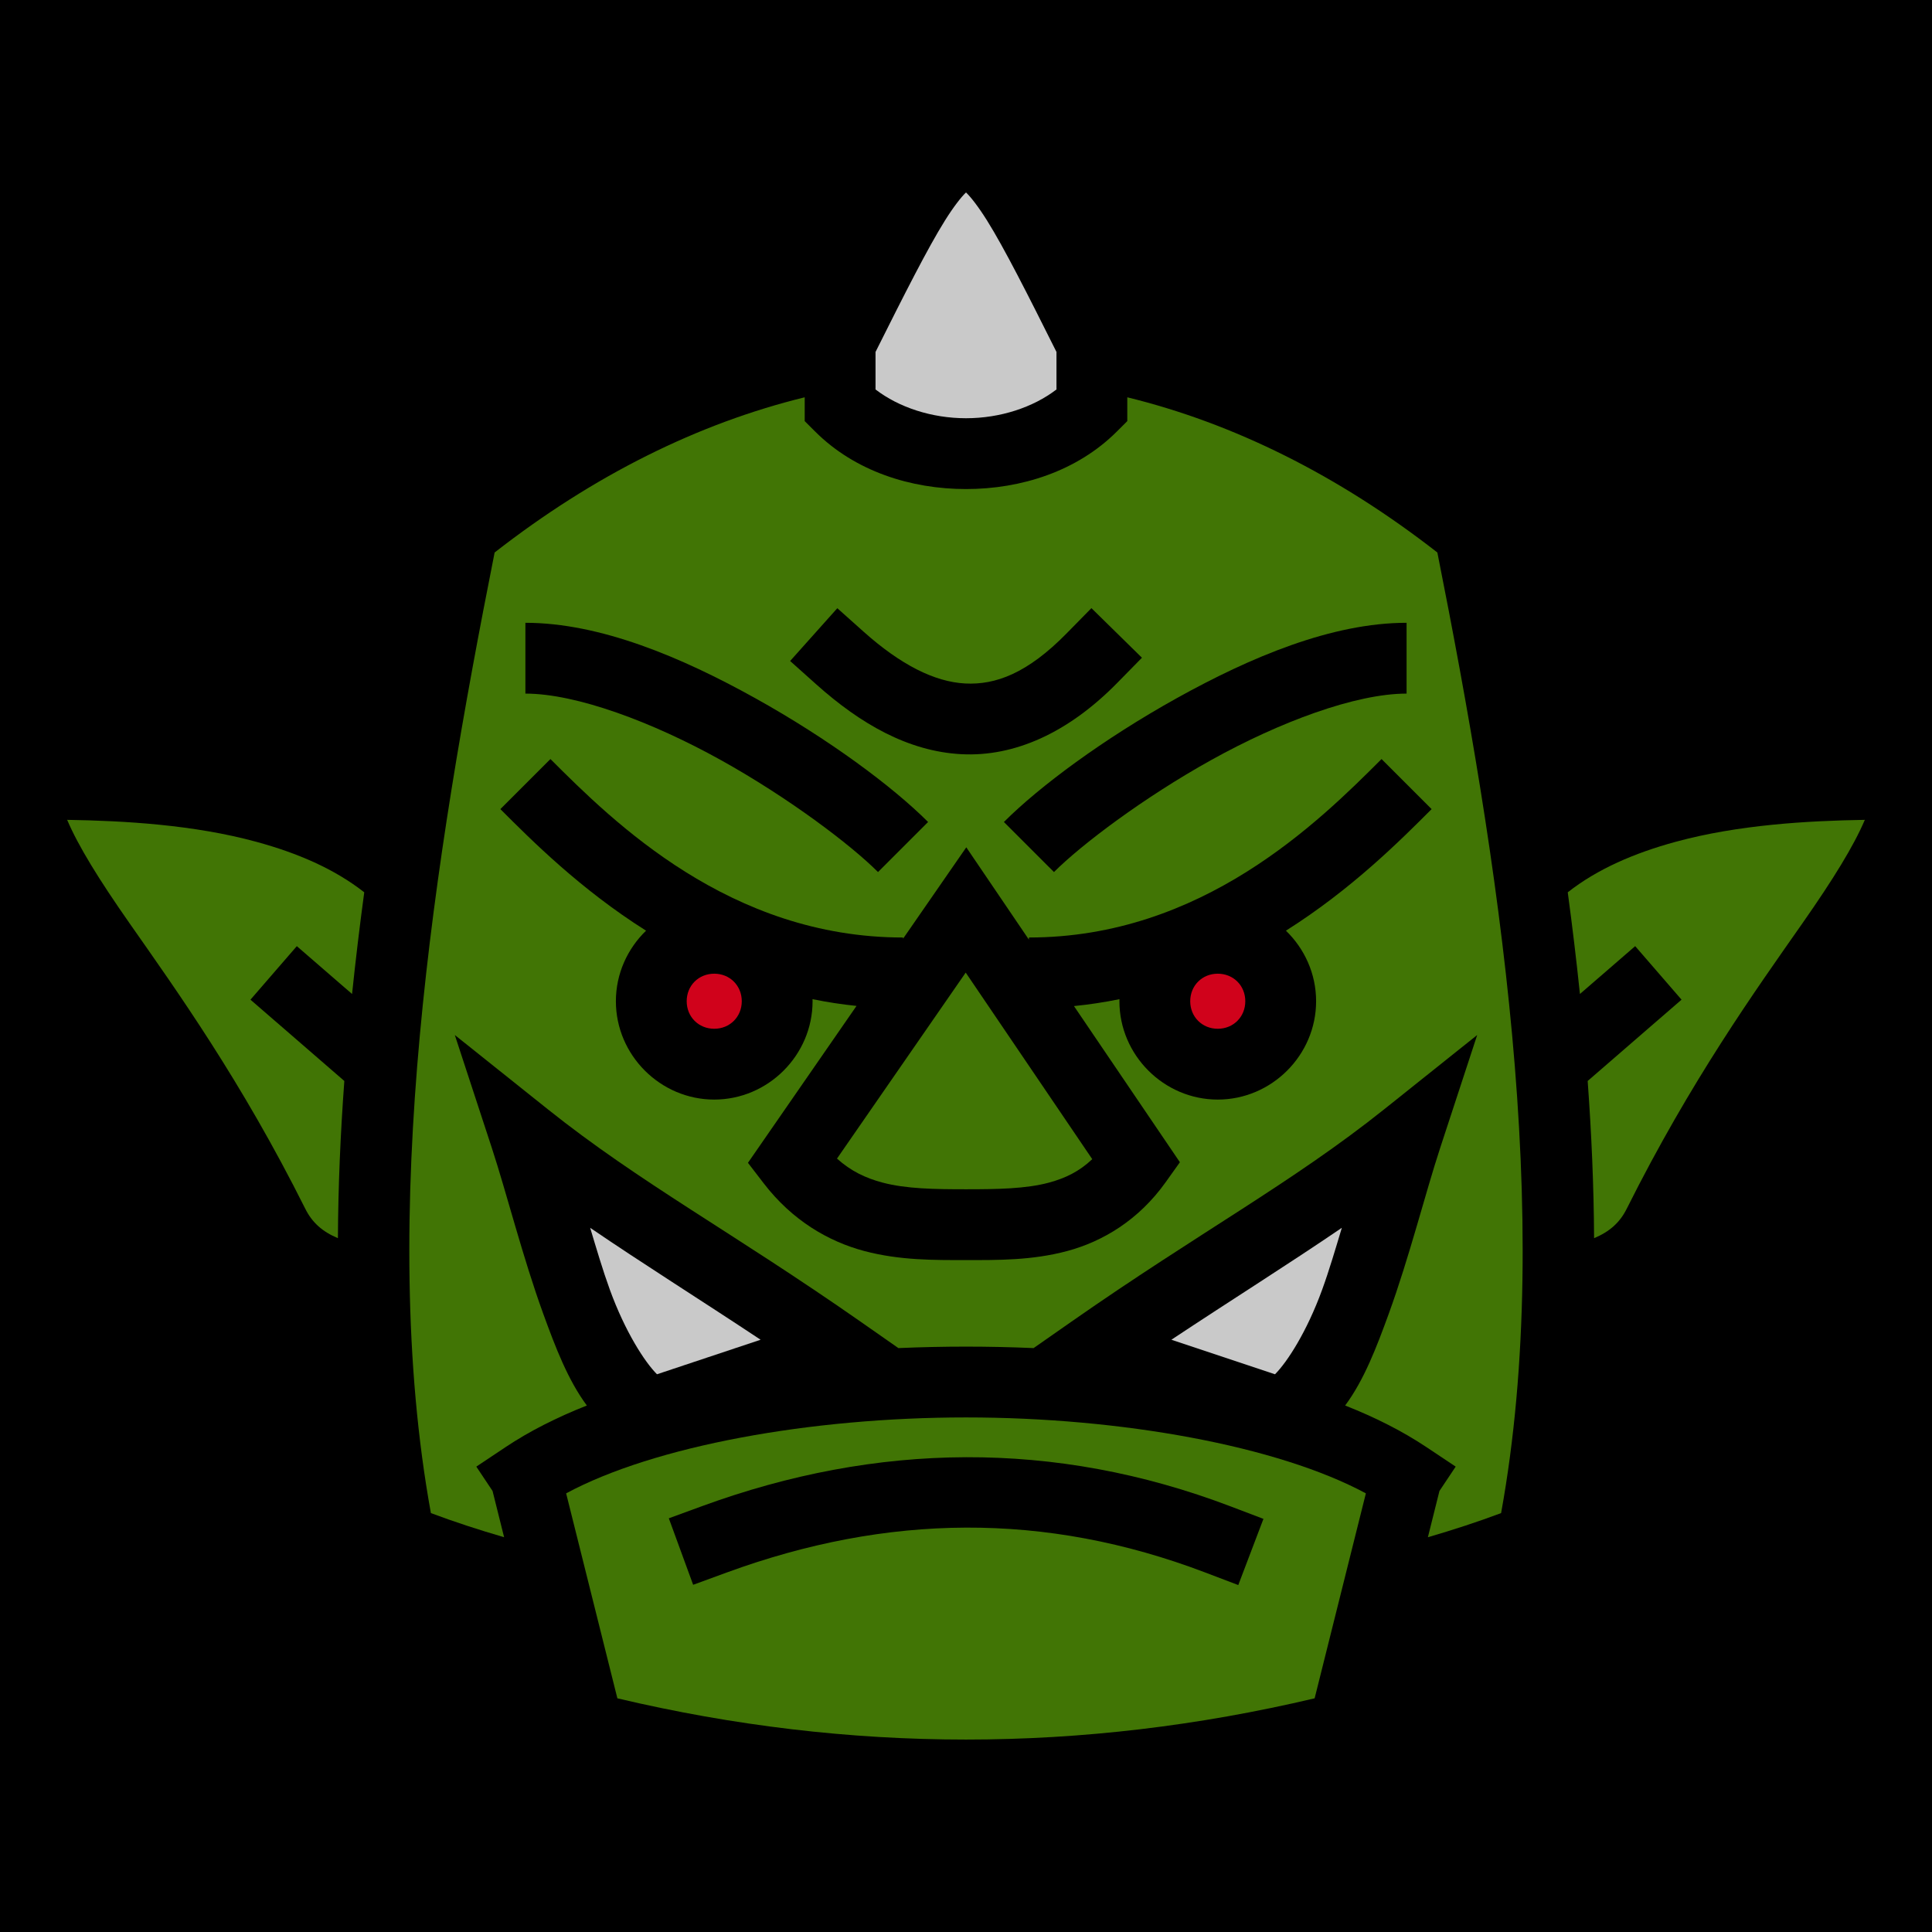 <svg xmlns="http://www.w3.org/2000/svg" viewBox="0 0 512 512" style="height: 512px; width: 512px;"><path d="M0 0h512v512H0z" fill="#000" fill-opacity="1"></path><g class="" transform="translate(0,0)" style=""><g><path d="M256 51C254.784 52.157 252.765 54.694 250.405 58.47C245.853 65.753 239.811 77.703 232.022 93.27L232.022 103.21C238.212 107.962 246.928 110.836 256 110.836C265.072 110.836 273.787 107.962 279.978 103.209L279.978 93.269C272.188 77.702 266.148 65.752 261.595 58.469C259.235 54.693 257.215 52.156 256 50.999Z" class="" fill="#c9c9c9" fill-opacity="1"></path><path d="M213.257 105.286C185.087 112.181 157.387 125.906 131.082 146.418C115.042 227.124 99.882 322.248 114.192 400.983C120.38 403.305 126.879 405.423 133.595 407.381L130.533 395.124L126.228 388.669L134.035 383.465C140.339 379.262 147.575 375.615 155.522 372.475C150.494 365.698 147.196 357.035 143.977 348.189C138.517 333.176 134.317 316.349 130.323 304.161L120.531 274.291L145.096 293.907C169.566 313.45 194.228 326.611 228.014 350.221L238.084 357.258C244.028 356.998 250.012 356.868 256.001 356.868C261.991 356.868 267.974 356.998 273.917 357.258L283.987 350.221C317.774 326.611 342.437 313.451 366.907 293.907L391.47 274.291L381.677 304.161C377.682 316.351 373.484 333.176 368.023 348.189C364.803 357.036 361.506 365.699 356.478 372.476C364.426 375.614 371.661 379.262 377.965 383.466L385.772 388.669L381.467 395.124L378.405 407.382C385.121 405.426 391.62 403.307 397.807 400.985C412.117 322.249 396.957 227.125 380.917 146.42C354.612 125.91 326.913 112.183 298.743 105.288L298.743 111.598L295.993 114.344C285.443 124.896 270.595 129.604 256 129.604C241.405 129.604 226.558 124.896 216.006 114.344L213.256 111.598L213.256 105.288Z" class="" fill="#417505" fill-opacity="1"></path><path d="M289.237 161.162L302.627 174.307L296.055 181.002C283.145 194.149 268.887 200.606 254.778 199.867C240.67 199.127 227.985 191.79 216.388 181.425L209.393 175.172L221.897 161.182L228.893 167.432C238.667 176.167 247.681 180.705 255.76 181.128C263.84 181.551 272.255 178.458 282.665 167.856L289.238 161.162Z" class="" fill="#000000" fill-opacity="1"></path><path d="M139.239 165.047C159.046 165.047 180.603 174.167 200.091 184.993C219.578 195.819 236.507 208.39 245.953 217.836L232.685 231.103C225.451 223.869 209.02 211.42 190.977 201.396C172.934 191.372 152.791 183.812 139.237 183.812L139.237 165.047Z" class="" fill="#000000" fill-opacity="1"></path><path d="M372.759 165.047L372.759 183.812C359.207 183.812 339.064 191.372 321.021 201.396C302.978 211.42 286.547 223.869 279.313 231.103L266.045 217.836C275.491 208.39 292.42 195.819 311.907 184.993C331.395 174.166 352.952 165.047 372.76 165.047Z" class="" fill="#000000" fill-opacity="1"></path><path d="M145.872 201.157C162.552 217.837 193.449 248.447 239.319 248.447L239.319 248.763L256.076 224.549L272.679 249.024L272.679 248.446C318.549 248.446 349.446 217.836 366.126 201.156L379.394 214.422C371.16 222.655 358.254 235.619 340.784 246.64C345.7 251.395 348.782 258.037 348.782 265.337C348.782 279.62 337.002 291.4 322.719 291.4C308.437 291.4 296.657 279.62 296.657 265.337C296.657 265.154 296.667 264.973 296.671 264.791C292.771 265.589 288.749 266.206 284.611 266.619L312.685 308.005L308.895 313.32C301.743 323.346 292.238 329 282.862 331.524C273.486 334.049 264.339 333.934 255.999 333.934C247.659 333.934 238.503 334.041 229.055 331.534C219.607 329.027 209.99 323.484 202.385 313.584L198.215 308.159L226.988 266.579C222.988 266.169 219.101 265.562 215.326 264.789C215.33 264.972 215.34 265.153 215.34 265.336C215.34 279.619 203.56 291.399 189.278 291.399C174.995 291.399 163.215 279.619 163.215 265.336C163.215 258.036 166.297 251.394 171.213 246.64C153.743 235.62 140.837 222.656 132.603 214.423L145.871 201.156Z" class="" fill="#000000" fill-opacity="1"></path><path d="M17.796 217.267C20.746 224.199 26.163 232.997 34.336 244.68C46.791 262.48 63.892 286.315 80.911 320.354C82.759 324.051 85.498 326.434 89.551 328.128C89.621 314.321 90.228 300.402 91.251 286.472L66.375 264.922L78.661 250.738L93.299 263.418C94.24 254.42 95.317 245.436 96.529 236.47C88.589 230.24 78.806 226.054 67.965 223.097C51.337 218.562 33.022 217.517 17.795 217.267Z" class="" fill="#417505" fill-opacity="1"></path><path d="M494.202 217.267C478.976 217.517 460.662 218.562 444.032 223.097C433.192 226.054 423.409 230.239 415.47 236.47C416.682 245.436 417.759 254.419 418.7 263.417L433.338 250.737L445.624 264.922L420.749 286.472C421.769 300.402 422.377 314.32 422.449 328.128C426.499 326.434 429.239 324.051 431.087 320.354C448.107 286.314 465.207 262.481 477.662 244.68C485.835 232.998 491.252 224.2 494.202 217.268Z" class="" fill="#417505" fill-opacity="1"></path><path d="M255.922 257.747L221.81 307.04C225.55 310.387 229.418 312.215 233.87 313.396C240.135 315.059 247.66 315.168 256 315.168C264.34 315.168 271.874 315.051 277.982 313.406C282.327 312.236 285.992 310.466 289.458 307.19L255.923 257.748Z" class="" fill="#417505" fill-opacity="1"></path><path d="M189.279 258.039C185.137 258.039 181.981 261.194 181.981 265.336C181.981 269.476 185.137 272.633 189.279 272.633C193.419 272.633 196.576 269.477 196.576 265.336C196.576 261.194 193.42 258.038 189.279 258.038Z" class="" fill="#d0021b" fill-opacity="1"></path><path d="M322.719 258.039C318.579 258.039 315.422 261.194 315.422 265.336C315.422 269.476 318.578 272.633 322.719 272.633C326.861 272.633 330.017 269.477 330.017 265.336C330.017 261.194 326.861 258.038 322.719 258.038Z" class="" fill="#d0021b" fill-opacity="1"></path><path d="M156.397 325.379C158.081 330.983 159.752 336.659 161.611 341.771C165.664 352.911 170.861 360.951 174.109 364.195L201.567 355.042C185.187 344.185 170.453 334.962 156.397 325.38Z" class="" fill="#c9c9c9" fill-opacity="1"></path><path d="M355.601 325.379C341.545 334.962 326.811 344.185 310.431 355.042L337.889 364.195C341.136 360.95 346.334 352.912 350.387 341.771C352.247 336.659 353.917 330.983 355.601 325.381Z" class="" fill="#c9c9c9" fill-opacity="1"></path><path d="M256 375.634C214.788 375.634 173.36 383.192 150.03 395.754L163.61 450.074C225.278 464.644 286.722 464.644 348.39 450.074L361.97 395.754C338.64 383.192 297.212 375.634 256 375.634Z" class="" fill="#417505" fill-opacity="1"></path><path d="M255.982 386.177C279.382 386.097 302.808 390.344 326.056 399.182L334.826 402.516L328.156 420.058L319.386 416.722C276.92 400.578 235.163 401.15 192.506 416.762L183.692 419.988L177.244 402.365L186.054 399.142C209.206 390.669 232.581 386.259 255.982 386.178Z" class="selected" fill="#000000" fill-opacity="1"></path></g></g></svg>